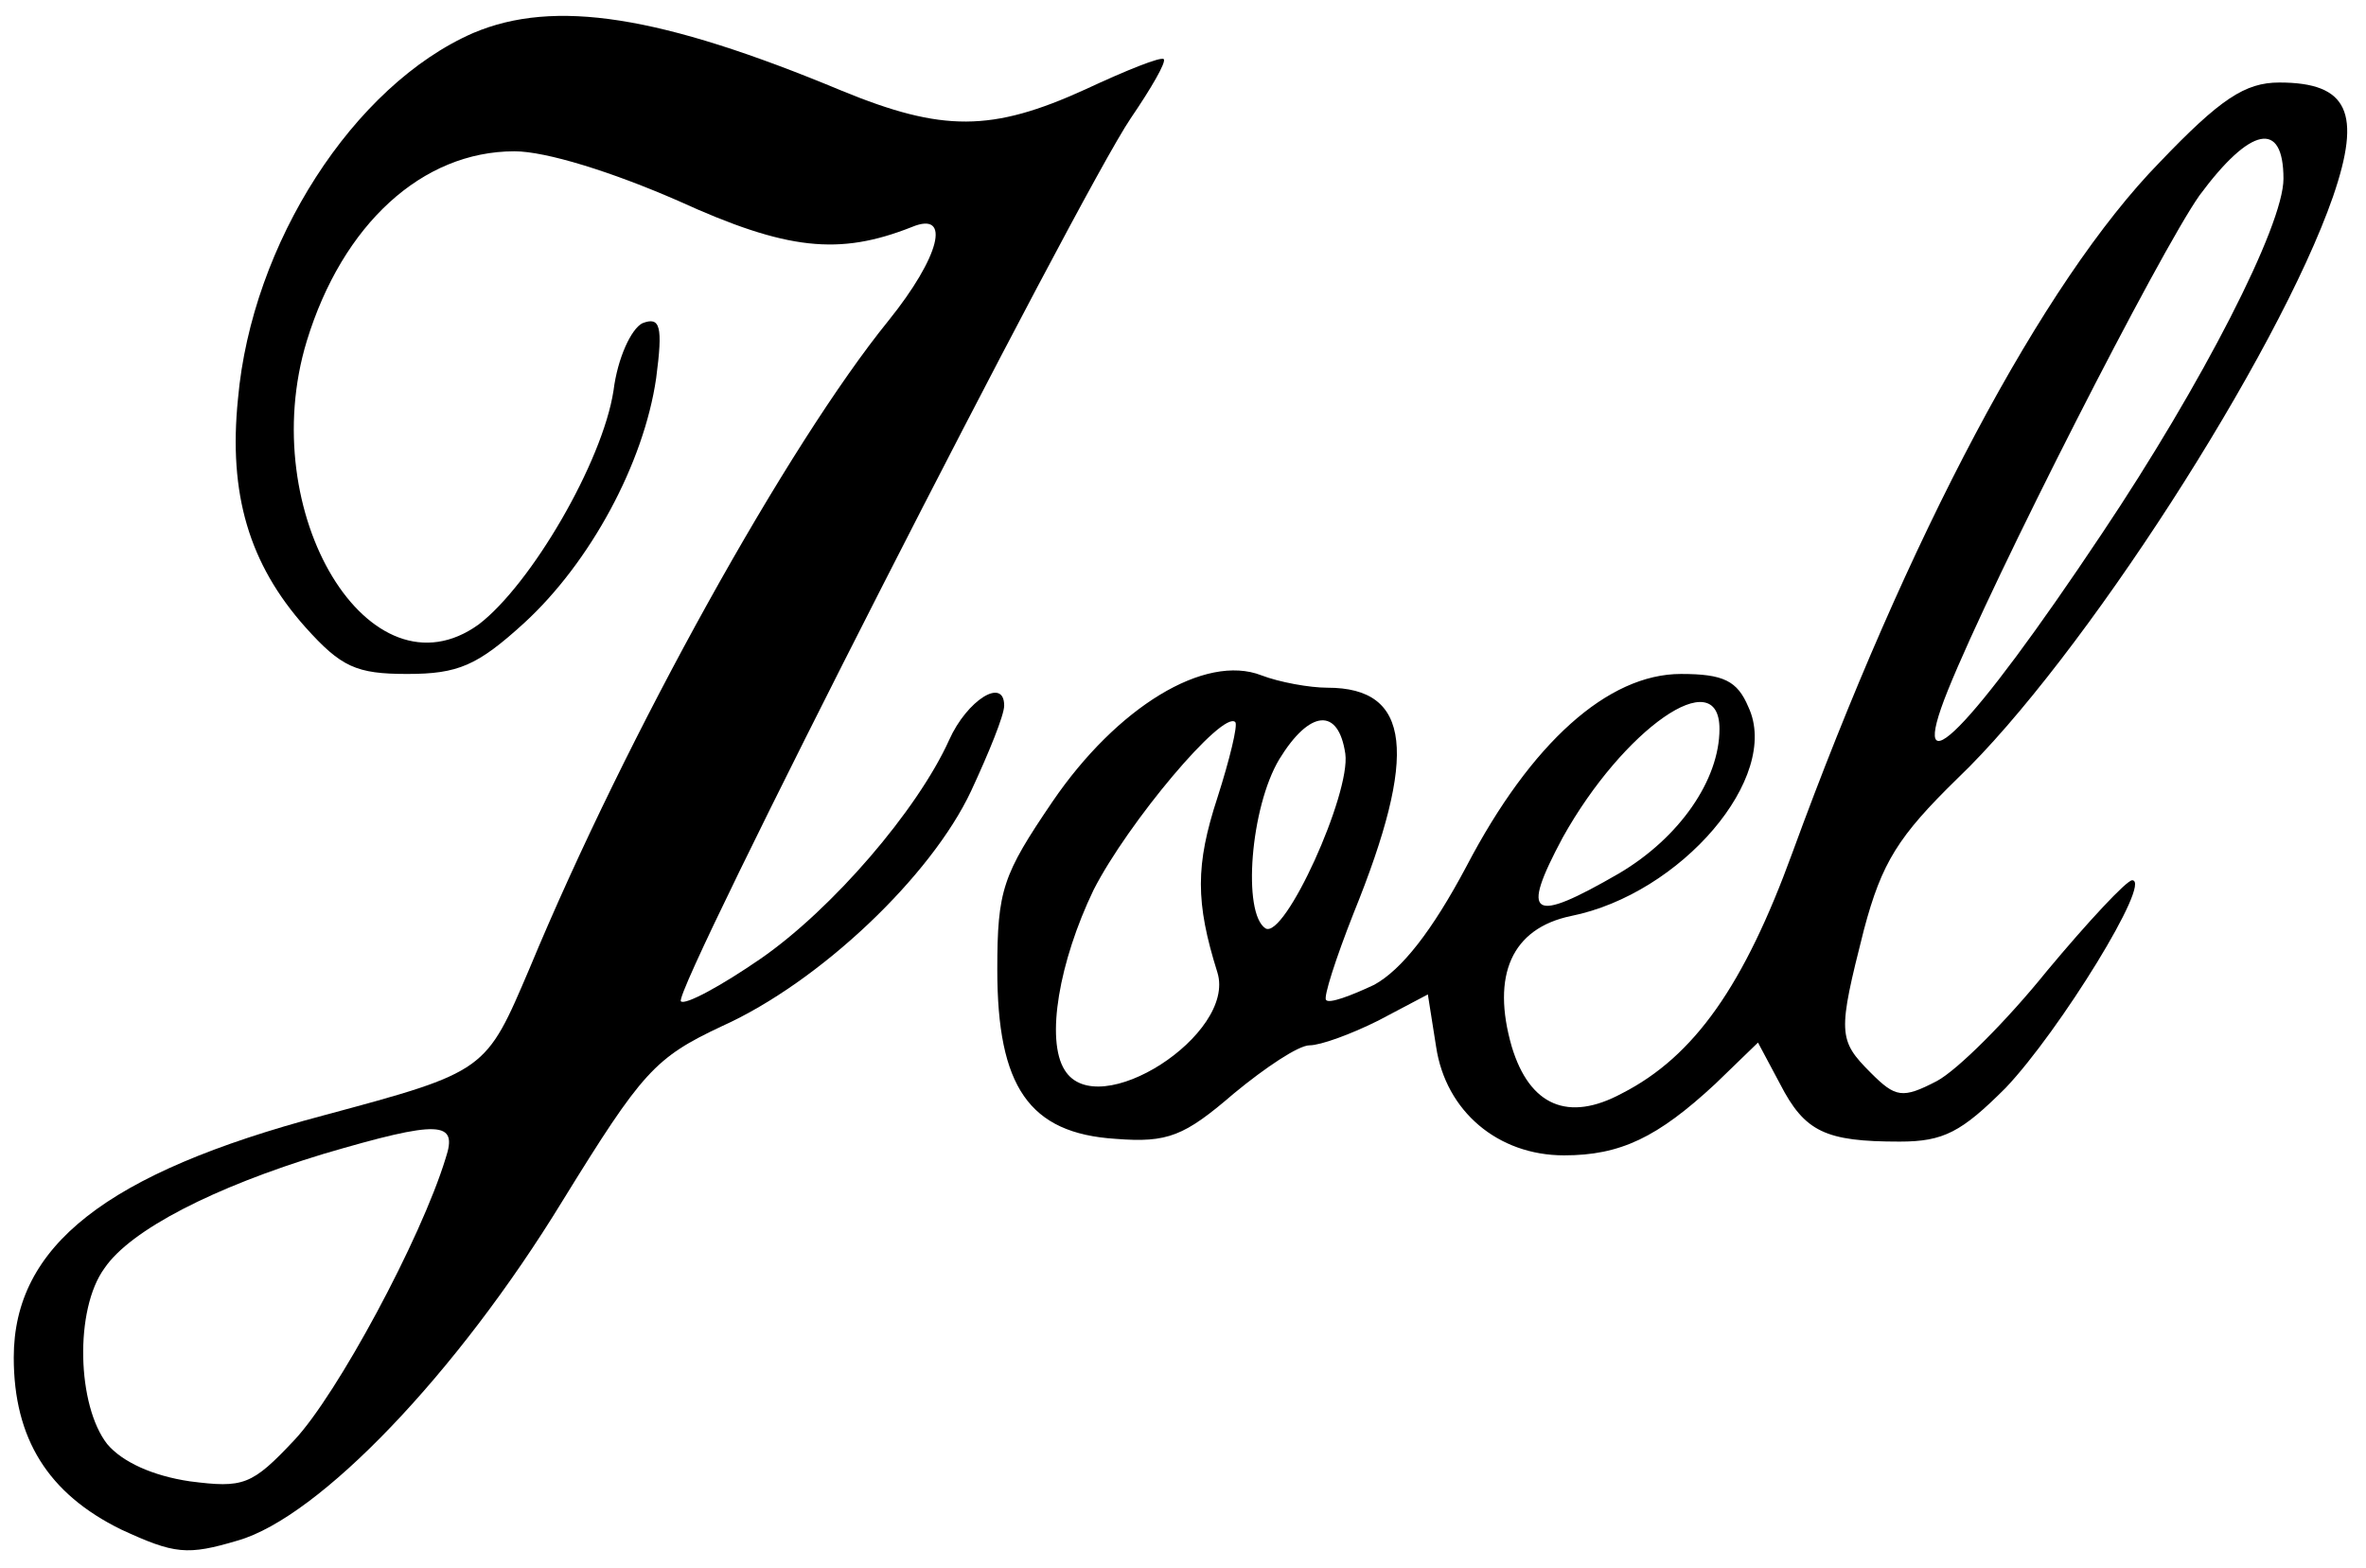 <?xml version="1.0" standalone="no"?>
<!DOCTYPE svg PUBLIC "-//W3C//DTD SVG 20010904//EN"
 "http://www.w3.org/TR/2001/REC-SVG-20010904/DTD/svg10.dtd">
<svg version="1.0" xmlns="http://www.w3.org/2000/svg"
 width="172pt" height="114pt" viewBox="0 0 172 114"
 preserveAspectRatio="xMidYMid meet">

<g transform="translate(0,114) scale(0.1,-0.1)"
fill="#000000" stroke="none">
<path d="M344 1116 c-87 -38 -161 -153 -171 -266 -7 -69 8 -120 49 -166 26
-29 37 -34 74 -34 37 0 51 6 85 37 48 44 87 116 96 178 5 38 3 45 -10 40 -8
-4 -18 -25 -21 -49 -8 -52 -60 -141 -98 -170 -79 -57 -163 81 -125 206 26 85
84 138 151 138 23 0 71 -15 119 -36 79 -36 117 -40 170 -19 29 12 20 -22 -17
-68 -73 -90 -190 -300 -261 -471 -32 -75 -31 -75 -150 -107 -158 -42 -225 -95
-225 -176 0 -59 25 -99 78 -125 39 -18 48 -19 85 -8 59 17 159 121 236 247 58
94 67 104 116 127 71 32 152 109 181 171 13 28 24 55 24 62 0 21 -27 4 -40
-25 -23 -51 -85 -123 -137 -159 -29 -20 -55 -34 -58 -31 -7 6 289 586 327 642
15 22 26 41 24 43 -2 2 -27 -8 -57 -22 -68 -31 -104 -31 -177 -1 -132 55 -209
67 -268 42z m-20 -818 c-18 -59 -79 -172 -110 -205 -31 -33 -37 -35 -76 -30
-27 4 -49 14 -60 27 -22 28 -24 98 -2 128 19 28 80 59 159 83 85 25 98 24 89
-3z"/>
<path d="M1570 1022 c-85 -87 -183 -272 -267 -502 -35 -96 -71 -148 -124 -175
-39 -21 -67 -9 -80 34 -15 52 0 86 43 95 80 16 153 101 129 152 -8 19 -18 24
-49 24 -53 0 -109 -50 -156 -140 -25 -47 -47 -75 -67 -86 -17 -8 -33 -14 -35
-11 -2 2 7 30 20 63 47 116 42 164 -19 164 -13 0 -35 4 -48 9 -41 16 -105 -23
-152 -92 -36 -53 -40 -64 -40 -122 0 -85 23 -119 86 -123 38 -3 50 2 86 33 23
19 47 35 55 35 8 0 30 8 50 18 l36 19 6 -38 c7 -47 45 -79 93 -79 41 0 68 13
110 52 l31 30 16 -30 c18 -35 33 -42 87 -42 32 0 45 7 77 39 39 41 107 151 92
151 -4 0 -32 -30 -62 -66 -29 -36 -65 -72 -80 -80 -25 -13 -30 -12 -48 6 -24
24 -24 29 -5 104 13 49 25 68 68 110 90 86 233 308 273 423 21 61 11 83 -39
83 -25 0 -43 -12 -87 -58z m90 -12 c0 -34 -59 -149 -132 -258 -96 -144 -143
-191 -112 -114 33 82 154 319 183 360 37 50 61 55 61 12z m-410 -400 c0 -37
-29 -79 -73 -105 -64 -37 -72 -32 -41 26 44 79 114 128 114 79z m-365 -50
c-16 -49 -16 -76 0 -127 14 -45 -87 -110 -111 -71 -14 22 -4 79 21 131 25 49
94 131 103 122 2 -2 -4 -27 -13 -55z m93 32 c4 -29 -44 -135 -58 -127 -17 11
-11 88 10 123 22 36 43 38 48 4z"/>
</g>
</svg>
